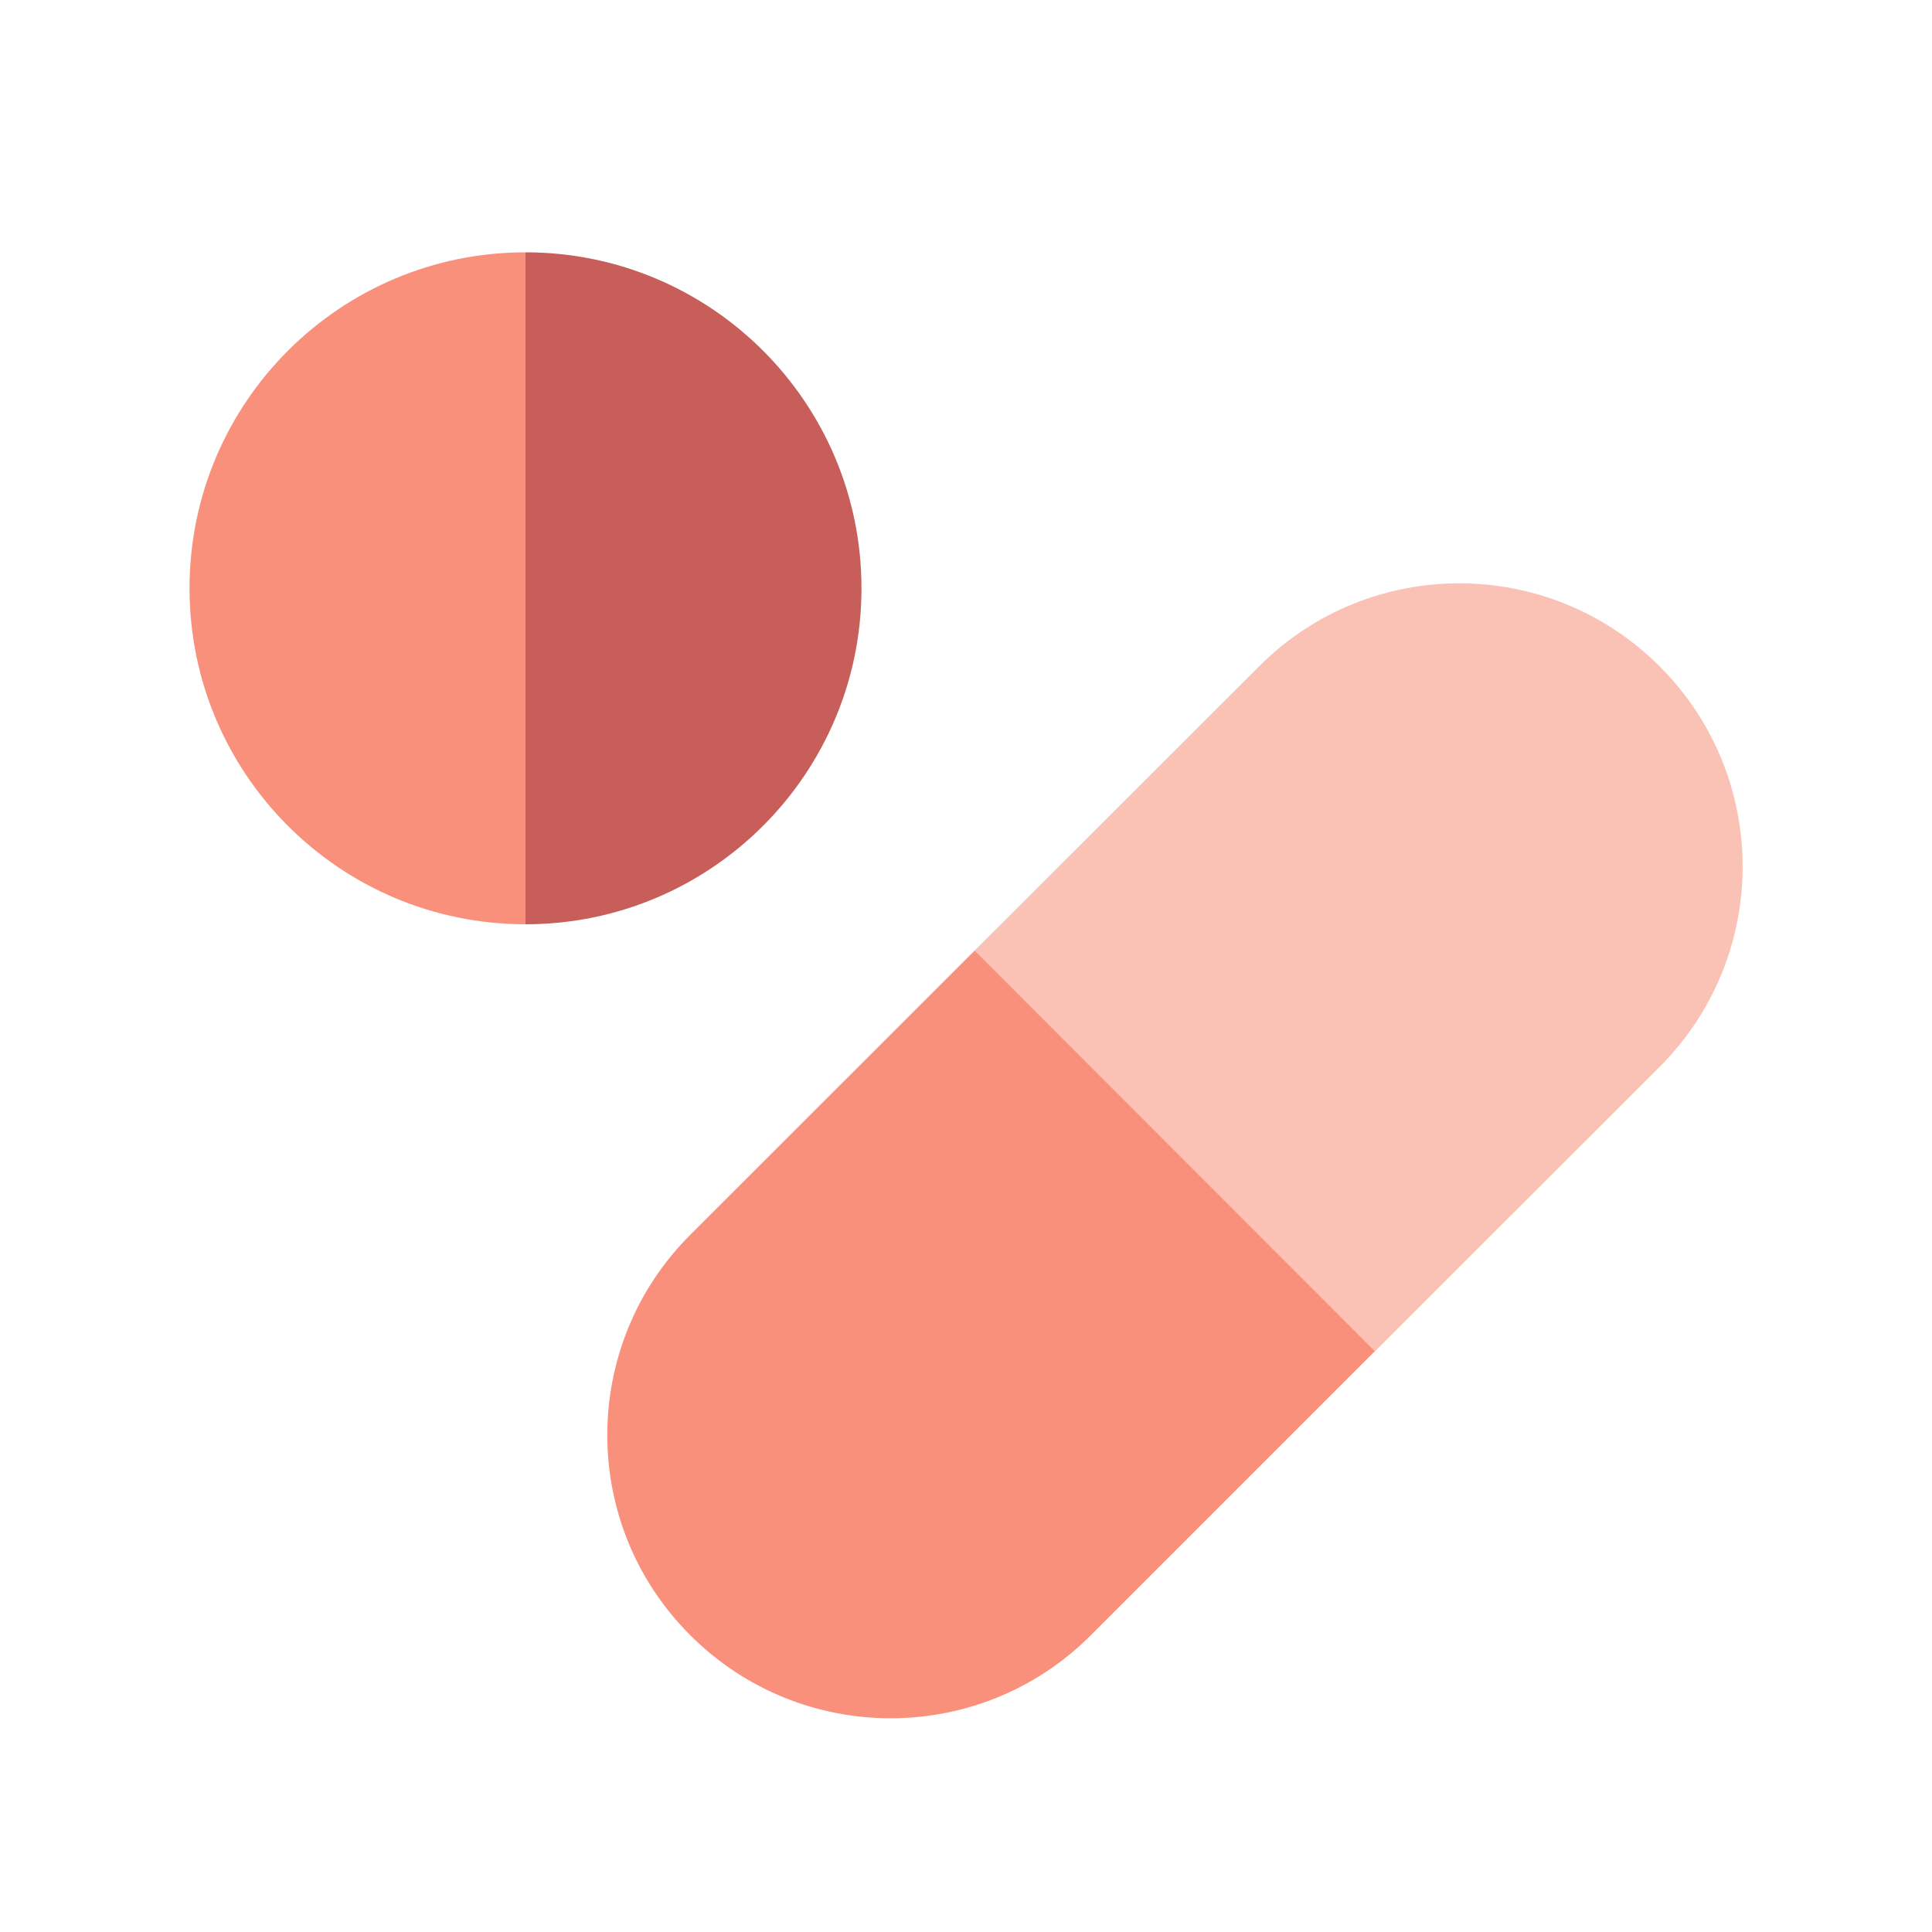 <svg width="100" height="100" viewBox="0 0 100 100" fill="none" xmlns="http://www.w3.org/2000/svg">
<path d="M27.2 47.84V13.06C17.6 13.06 9.81 20.84 9.81 30.45C9.81 40.05 17.59 47.84 27.2 47.84Z" fill="#F9907B"/>
<path d="M44.59 30.45C44.59 20.85 36.81 13.06 27.2 13.06V47.84C36.8 47.84 44.59 40.05 44.59 30.45Z" fill="#C75E5A"/>
<path d="M85.9 55.22C91.63 49.49 91.63 40.21 85.9 34.49C80.17 28.76 70.89 28.76 65.17 34.49L50.45 49.2L71.18 69.93L85.9 55.22Z" fill="#FAC1B5"/>
<path d="M50.45 49.2L35.73 63.91C30 69.64 30 78.92 35.73 84.64C41.46 90.37 50.74 90.37 56.46 84.64L71.17 69.93L50.45 49.2Z" fill="#F9907B"/>
</svg>
